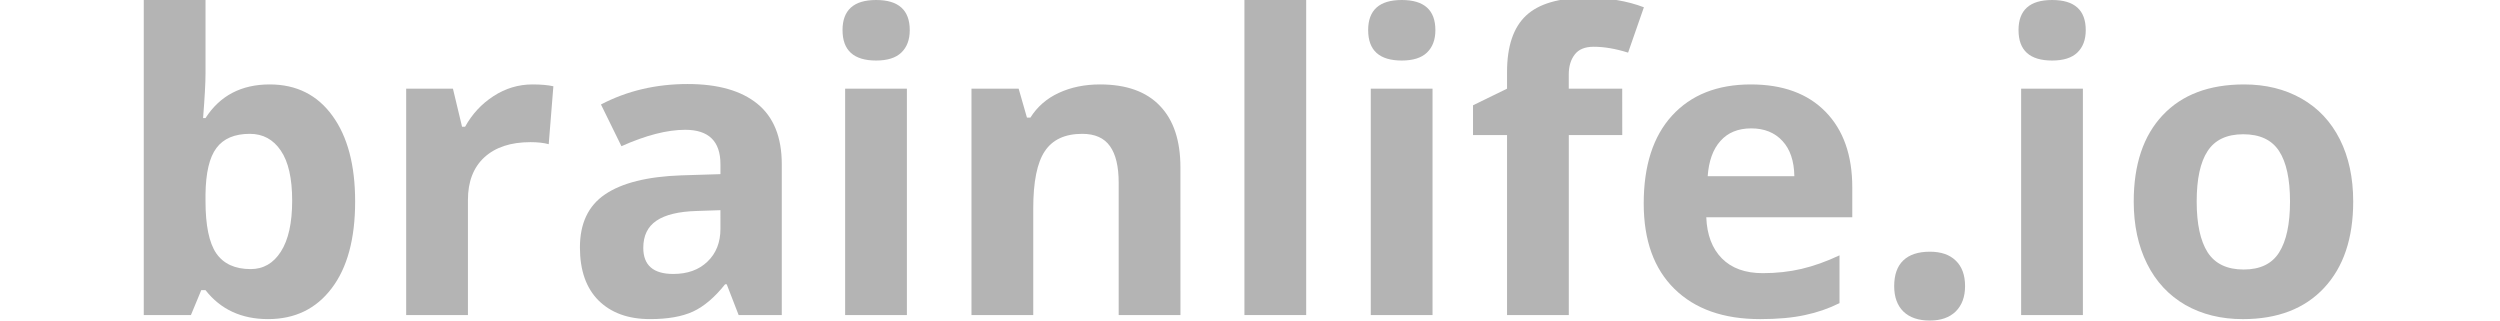 <?xml version="1.0" encoding="UTF-8" standalone="no"?>
<!-- Created with Inkscape (http://www.inkscape.org/) -->

<svg
   xmlns:dc="http://purl.org/dc/elements/1.1/"
   xmlns:cc="http://creativecommons.org/ns#"
   xmlns:rdf="http://www.w3.org/1999/02/22-rdf-syntax-ns#"
   xmlns:svg="http://www.w3.org/2000/svg"
   xmlns="http://www.w3.org/2000/svg"
   xmlns:sodipodi="http://sodipodi.sourceforge.net/DTD/sodipodi-0.dtd"
   xmlns:inkscape="http://www.inkscape.org/namespaces/inkscape"
   width="148.878mm"
   height="19.112mm"
   viewBox="0 0 148.878 19.112"
   version="1.1"
   id="svg8"
   inkscape:version="0.92.3 (2405546, 2018-03-11)"
   sodipodi:docname="brainlife.io.svg">
  <defs
     id="defs2" />
  <sodipodi:namedview
     id="base"
     pagecolor="#828282"
     bordercolor="#666666"
     borderopacity="1.0"
     inkscape:pageopacity="0"
     inkscape:pageshadow="2"
     inkscape:zoom="1.4"
     inkscape:cx="8.62714"
     inkscape:cy="84.396402"
     inkscape:document-units="mm"
     inkscape:current-layer="layer1"
     showgrid="false"
     fit-margin-top="0"
     fit-margin-left="0"
     fit-margin-right="0"
     fit-margin-bottom="0"
     inkscape:window-width="1920"
     inkscape:window-height="1043"
     inkscape:window-x="0"
     inkscape:window-y="0"
     inkscape:window-maximized="1" />
  <g
     inkscape:label="Layer 1"
     inkscape:groupmode="layer"
     id="layer1"
     transform="translate(-30.561,-85.47)">
    <g
       aria-label="brainlife.io"
       style="font-style:normal;font-variant:normal;font-weight:bold;font-stretch:normal;font-size:24.694px;line-height:1.25;font-family:sans-serif;-inkscape-font-specification:'sans-serif, Bold';font-variant-ligatures:normal;font-variant-caps:normal;font-variant-numeric:normal;font-feature-settings:normal;text-align:center;letter-spacing:0px;word-spacing:0px;writing-mode:lr-tb;text-anchor:middle;fill:#b4b4b4;fill-opacity:1;stroke:none;stroke-width:0.265"
       id="text817">
      <path
         d="m 46.622,90.498 q 2.387,0 3.738,1.869 1.35,1.857 1.35,5.1 0,3.34 -1.399,5.173 -1.387,1.833 -3.786,1.833 -2.375,0 -3.726,-1.724 h -0.253 l -0.615,1.483 H 39.122 V 85.47 h 3.678 v 4.365 q 0,0.832 -0.145,2.665 h 0.145 q 1.29,-2.002 3.822,-2.002 z m -1.182,2.942 q -1.363,0 -1.99,0.844 -0.627,0.832 -0.651,2.761 v 0.398 q 0,2.17 0.639,3.111 0.651,0.941 2.05,0.941 1.133,0 1.797,-1.037 0.675,-1.049 0.675,-3.039 0,-1.99 -0.675,-2.978 -0.675,-1.001 -1.845,-1.001 z"
         style="font-style:normal;font-variant:normal;font-weight:normal;font-stretch:normal;font-size:24.694px;font-family:'Open Sans';-inkscape-font-specification:'Open Sans';font-variant-ligatures:normal;font-variant-caps:normal;font-variant-numeric:normal;font-feature-settings:normal;text-align:center;writing-mode:lr-tb;text-anchor:middle;fill:#b4b4b4;fill-opacity:1;stroke-width:0.265"
         id="path4517" />
      <path
         d="m 62.273,90.498 q 0.748,0 1.242,0.109 l -0.277,3.449 q -0.446,-0.121 -1.085,-0.121 -1.76,0 -2.749,0.904 -0.977,0.904 -0.977,2.532 v 6.861 H 54.749 V 90.751 h 2.785 l 0.543,2.267 h 0.181 q 0.627,-1.133 1.688,-1.821 1.073,-0.699 2.327,-0.699 z"
         style="font-style:normal;font-variant:normal;font-weight:normal;font-stretch:normal;font-size:24.694px;font-family:'Open Sans';-inkscape-font-specification:'Open Sans';font-variant-ligatures:normal;font-variant-caps:normal;font-variant-numeric:normal;font-feature-settings:normal;text-align:center;writing-mode:lr-tb;text-anchor:middle;fill:#b4b4b4;fill-opacity:1;stroke-width:0.265"
         id="path4519" />
      <path
         d="m 74.548,104.232 -0.711,-1.833 h -0.096 q -0.928,1.17 -1.917,1.628 -0.977,0.446 -2.556,0.446 -1.941,0 -3.063,-1.109 -1.109,-1.109 -1.109,-3.159 0,-2.146 1.495,-3.159 1.507,-1.025 4.534,-1.133 l 2.339,-0.072 v -0.591 q 0,-2.05 -2.098,-2.05 -1.616,0 -3.798,0.977 L 66.349,91.692 q 2.327,-1.218 5.161,-1.218 2.713,0 4.16,1.182 1.447,1.182 1.447,3.593 v 8.983 z m -1.085,-6.246 -1.423,0.048 q -1.604,0.048 -2.387,0.579 -0.784,0.531 -0.784,1.616 0,1.555 1.785,1.555 1.278,0 2.038,-0.736 0.772,-0.736 0.772,-1.953 z"
         style="font-style:normal;font-variant:normal;font-weight:normal;font-stretch:normal;font-size:24.694px;font-family:'Open Sans';-inkscape-font-specification:'Open Sans';font-variant-ligatures:normal;font-variant-caps:normal;font-variant-numeric:normal;font-feature-settings:normal;text-align:center;writing-mode:lr-tb;text-anchor:middle;fill:#b4b4b4;fill-opacity:1;stroke-width:0.265"
         id="path4521" />
      <path
         d="m 80.734,87.267 q 0,-1.797 2.002,-1.797 2.002,0 2.002,1.797 0,0.856 -0.506,1.338 -0.494,0.47 -1.495,0.47 -2.002,0 -2.002,-1.809 z m 3.834,16.965 H 80.89 V 90.751 h 3.678 z"
         style="font-style:normal;font-variant:normal;font-weight:normal;font-stretch:normal;font-size:24.694px;font-family:'Open Sans';-inkscape-font-specification:'Open Sans';font-variant-ligatures:normal;font-variant-caps:normal;font-variant-numeric:normal;font-feature-settings:normal;text-align:center;writing-mode:lr-tb;text-anchor:middle;fill:#b4b4b4;fill-opacity:1;stroke-width:0.265"
         id="path4523" />
      <path
         d="m 100.858,104.232 h -3.678 v -7.874 q 0,-1.459 -0.518,-2.182 -0.518,-0.736 -1.652,-0.736 -1.543,0 -2.231,1.037 -0.687,1.025 -0.687,3.412 v 6.342 H 88.414 V 90.751 h 2.809 l 0.494,1.724 h 0.205 q 0.615,-0.977 1.688,-1.471 1.085,-0.506 2.46,-0.506 2.351,0 3.569,1.278 1.218,1.266 1.218,3.666 z"
         style="font-style:normal;font-variant:normal;font-weight:normal;font-stretch:normal;font-size:24.694px;font-family:'Open Sans';-inkscape-font-specification:'Open Sans';font-variant-ligatures:normal;font-variant-caps:normal;font-variant-numeric:normal;font-feature-settings:normal;text-align:center;writing-mode:lr-tb;text-anchor:middle;fill:#b4b4b4;fill-opacity:1;stroke-width:0.265"
         id="path4525" />
      <path
         d="m 108.346,104.232 h -3.678 V 85.47 h 3.678 z"
         style="font-style:normal;font-variant:normal;font-weight:normal;font-stretch:normal;font-size:24.694px;font-family:'Open Sans';-inkscape-font-specification:'Open Sans';font-variant-ligatures:normal;font-variant-caps:normal;font-variant-numeric:normal;font-feature-settings:normal;text-align:center;writing-mode:lr-tb;text-anchor:middle;fill:#b4b4b4;fill-opacity:1;stroke-width:0.265"
         id="path4527" />
      <path
         d="m 112.036,87.267 q 0,-1.797 2.002,-1.797 2.002,0 2.002,1.797 0,0.856 -0.506,1.338 -0.494,0.47 -1.495,0.47 -2.002,0 -2.002,-1.809 z m 3.834,16.965 h -3.678 V 90.751 h 3.678 z"
         style="font-style:normal;font-variant:normal;font-weight:normal;font-stretch:normal;font-size:24.694px;font-family:'Open Sans';-inkscape-font-specification:'Open Sans';font-variant-ligatures:normal;font-variant-caps:normal;font-variant-numeric:normal;font-feature-settings:normal;text-align:center;writing-mode:lr-tb;text-anchor:middle;fill:#b4b4b4;fill-opacity:1;stroke-width:0.265"
         id="path4529" />
      <path
         d="m 127.168,93.513 h -3.183 v 10.719 h -3.678 V 93.513 h -2.026 v -1.773 l 2.026,-0.989 v -0.989 q 0,-2.303 1.133,-3.364 1.133,-1.061 3.629,-1.061 1.905,0 3.388,0.567 l -0.941,2.701 q -1.109,-0.35 -2.05,-0.35 -0.784,0 -1.133,0.47 -0.35,0.458 -0.35,1.182 v 0.844 h 3.183 z"
         style="font-style:normal;font-variant:normal;font-weight:normal;font-stretch:normal;font-size:24.694px;font-family:'Open Sans';-inkscape-font-specification:'Open Sans';font-variant-ligatures:normal;font-variant-caps:normal;font-variant-numeric:normal;font-feature-settings:normal;text-align:center;writing-mode:lr-tb;text-anchor:middle;fill:#b4b4b4;fill-opacity:1;stroke-width:0.265"
         id="path4531" />
      <path
         d="m 134.849,93.115 q -1.17,0 -1.833,0.748 -0.663,0.736 -0.76,2.098 h 5.161 q -0.024,-1.363 -0.711,-2.098 -0.687,-0.748 -1.857,-0.748 z m 0.518,11.358 q -3.256,0 -5.088,-1.797 -1.833,-1.797 -1.833,-5.088 0,-3.388 1.688,-5.233 1.7,-1.857 4.691,-1.857 2.858,0 4.449,1.628 1.592,1.628 1.592,4.498 v 1.785 h -8.694 q 0.06,1.568 0.928,2.448 0.868,0.88 2.436,0.88 1.218,0 2.303,-0.253 1.085,-0.253 2.267,-0.808 v 2.846 q -0.965,0.482 -2.062,0.711 -1.097,0.241 -2.677,0.241 z"
         style="font-style:normal;font-variant:normal;font-weight:normal;font-stretch:normal;font-size:24.694px;font-family:'Open Sans';-inkscape-font-specification:'Open Sans';font-variant-ligatures:normal;font-variant-caps:normal;font-variant-numeric:normal;font-feature-settings:normal;text-align:center;writing-mode:lr-tb;text-anchor:middle;fill:#b4b4b4;fill-opacity:1;stroke-width:0.265"
         id="path4533" />
      <path
         d="m 143.362,102.508 q 0,-1.013 0.543,-1.531 0.543,-0.518 1.58,-0.518 1.001,0 1.543,0.531 0.555,0.531 0.555,1.519 0,0.953 -0.555,1.507 -0.555,0.543 -1.543,0.543 -1.013,0 -1.568,-0.531 -0.555,-0.543 -0.555,-1.519 z"
         style="font-style:normal;font-variant:normal;font-weight:normal;font-stretch:normal;font-size:24.694px;font-family:'Open Sans';-inkscape-font-specification:'Open Sans';font-variant-ligatures:normal;font-variant-caps:normal;font-variant-numeric:normal;font-feature-settings:normal;text-align:center;writing-mode:lr-tb;text-anchor:middle;fill:#b4b4b4;fill-opacity:1;stroke-width:0.265"
         id="path4535" />
      <path
         d="m 150.766,87.267 q 0,-1.797 2.002,-1.797 2.002,0 2.002,1.797 0,0.856 -0.506,1.338 -0.494,0.47 -1.495,0.47 -2.002,0 -2.002,-1.809 z m 3.834,16.965 h -3.678 V 90.751 h 3.678 z"
         style="font-style:normal;font-variant:normal;font-weight:normal;font-stretch:normal;font-size:24.694px;font-family:'Open Sans';-inkscape-font-specification:'Open Sans';font-variant-ligatures:normal;font-variant-caps:normal;font-variant-numeric:normal;font-feature-settings:normal;text-align:center;writing-mode:lr-tb;text-anchor:middle;fill:#b4b4b4;fill-opacity:1;stroke-width:0.265"
         id="path4537" />
      <path
         d="m 161.376,97.468 q 0,2.002 0.651,3.027 0.663,1.025 2.146,1.025 1.471,0 2.11,-1.013 0.651,-1.025 0.651,-3.039 0,-2.002 -0.651,-3.002 -0.651,-1.001 -2.134,-1.001 -1.471,0 -2.122,1.001 -0.651,0.989 -0.651,3.002 z m 9.321,0 q 0,3.292 -1.736,5.149 -1.736,1.857 -4.835,1.857 -1.941,0 -3.424,-0.844 -1.483,-0.856 -2.279,-2.448 -0.796,-1.592 -0.796,-3.714 0,-3.304 1.724,-5.137 1.724,-1.833 4.847,-1.833 1.941,0 3.424,0.844 1.483,0.844 2.279,2.424 0.796,1.58 0.796,3.702 z"
         style="font-style:normal;font-variant:normal;font-weight:normal;font-stretch:normal;font-size:24.694px;font-family:'Open Sans';-inkscape-font-specification:'Open Sans';font-variant-ligatures:normal;font-variant-caps:normal;font-variant-numeric:normal;font-feature-settings:normal;text-align:center;writing-mode:lr-tb;text-anchor:middle;fill:#b4b4b4;fill-opacity:1;stroke-width:0.265"
         id="path4539" />
    </g>
  </g>
</svg>
